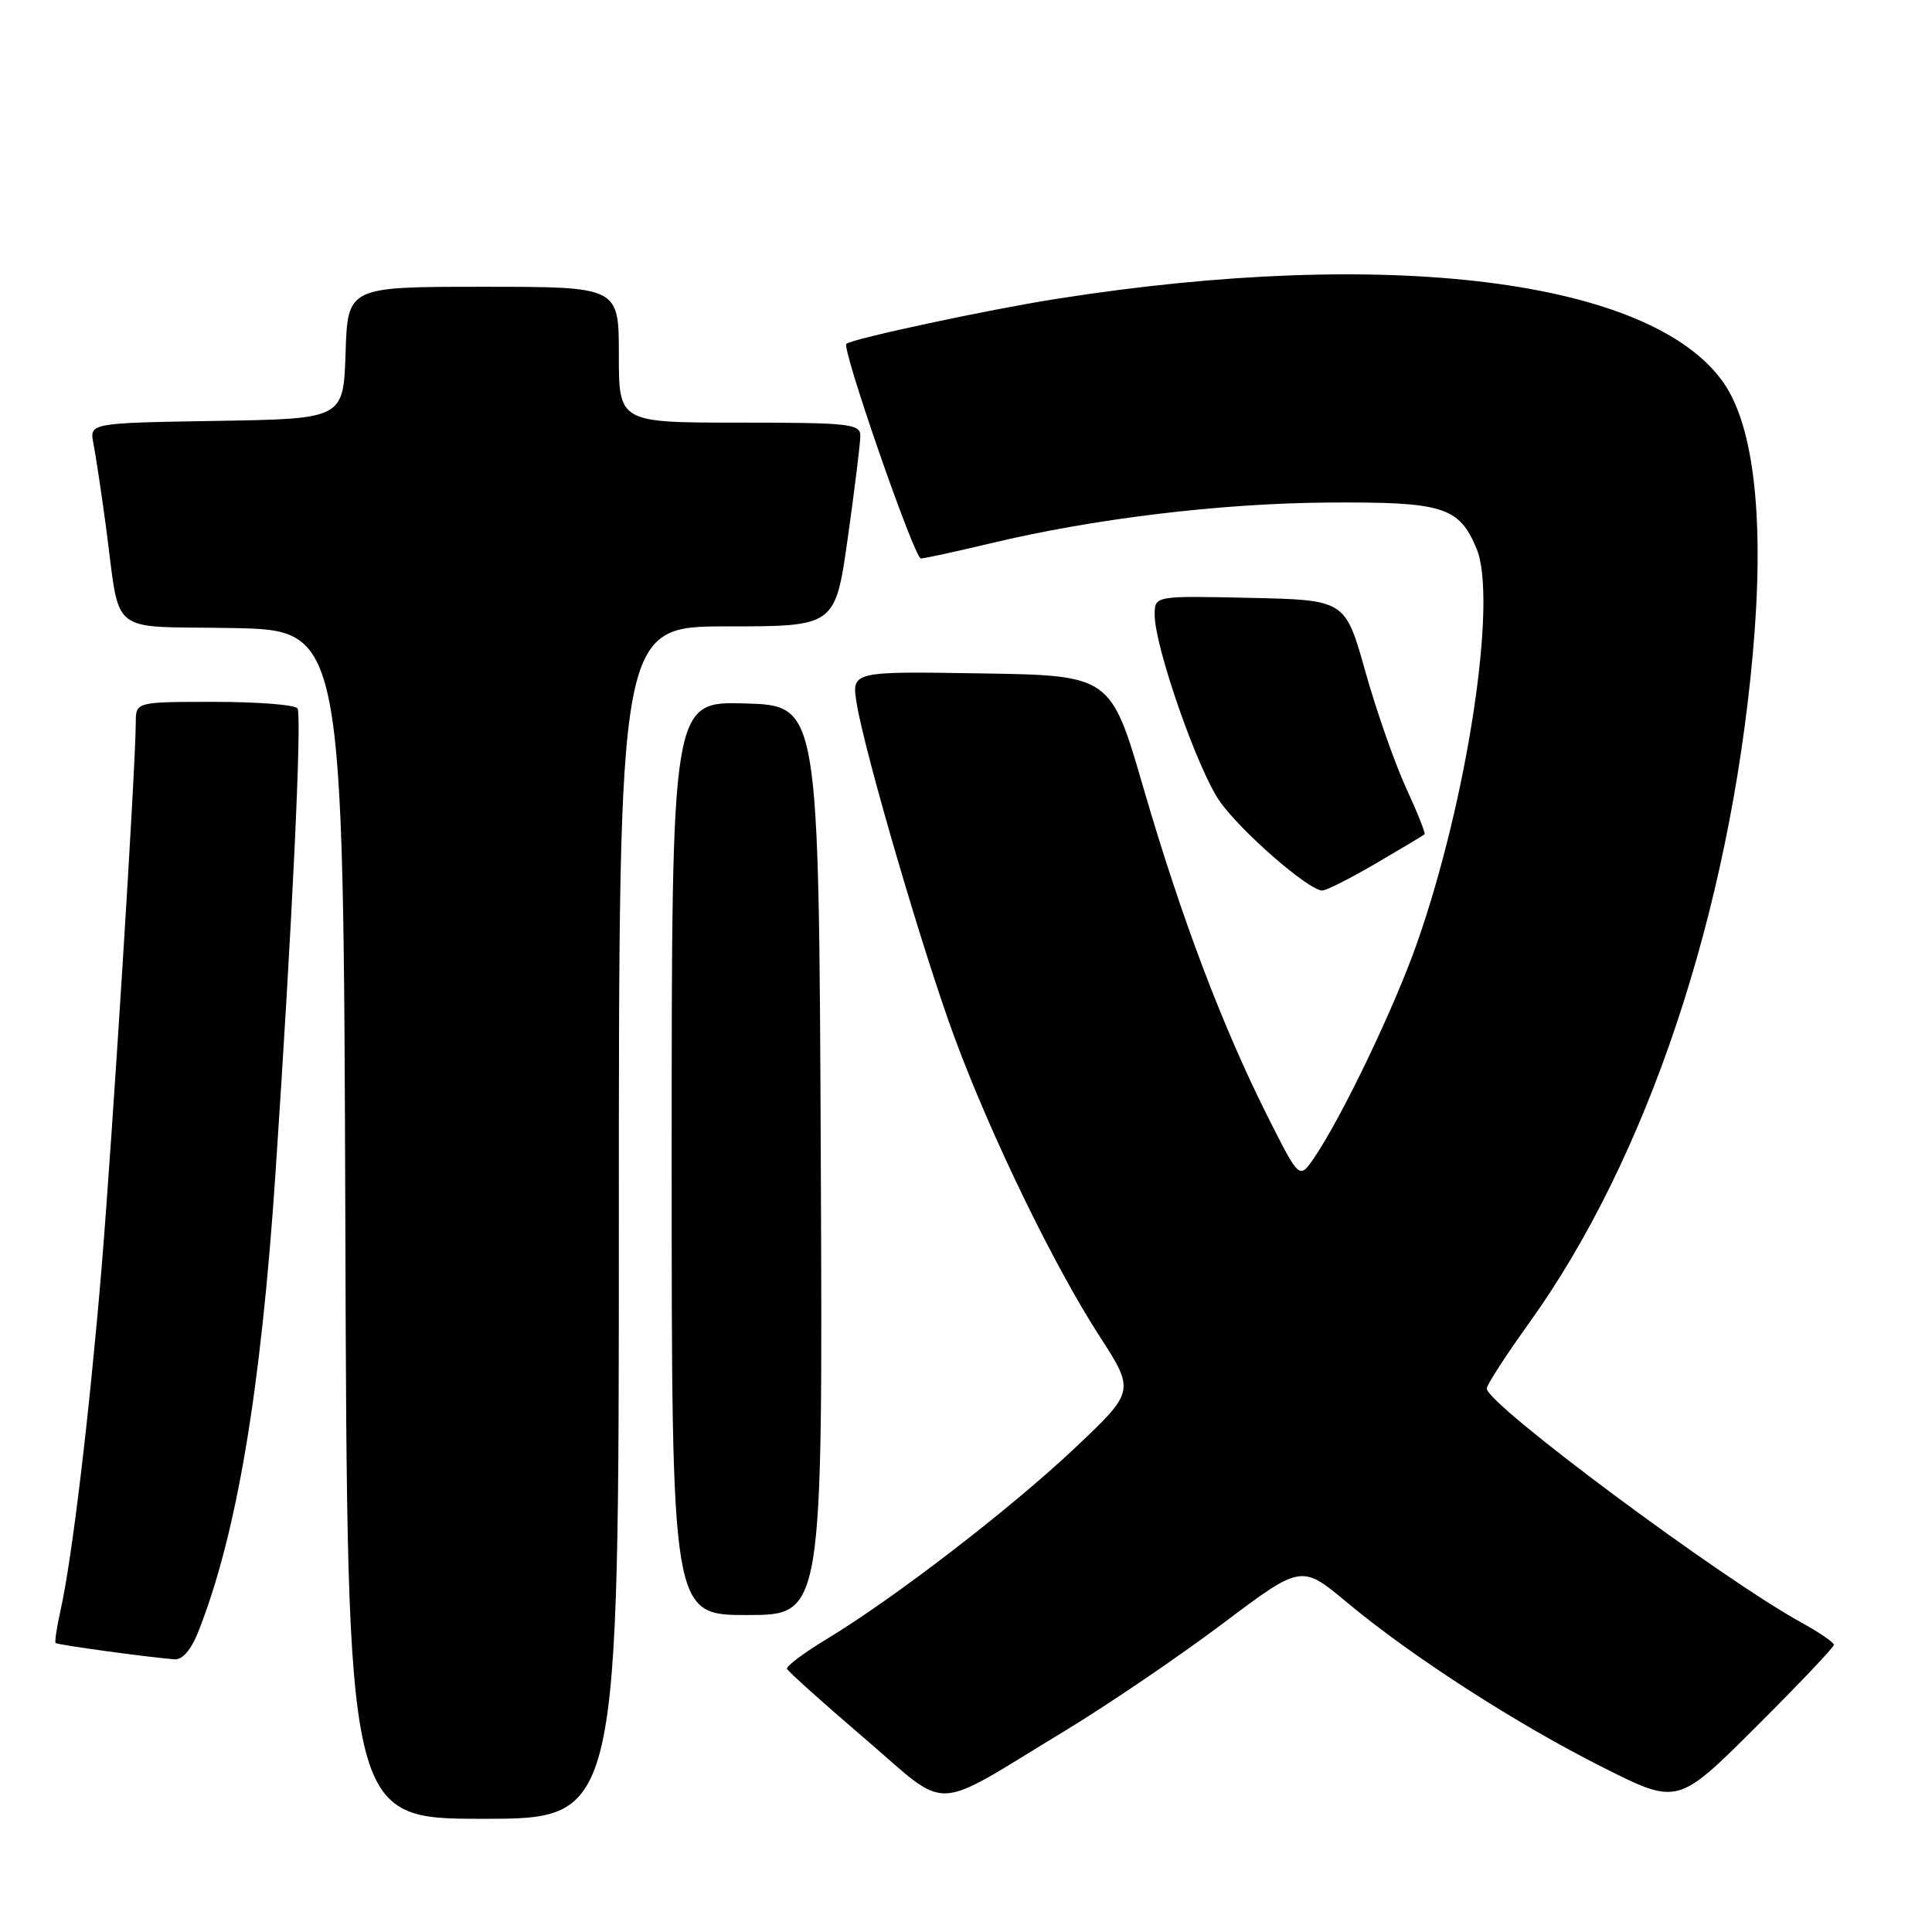 <?xml version="1.0" encoding="UTF-8" standalone="no"?>
<!DOCTYPE svg PUBLIC "-//W3C//DTD SVG 1.1//EN" "http://www.w3.org/Graphics/SVG/1.1/DTD/svg11.dtd" >
<svg xmlns="http://www.w3.org/2000/svg" xmlns:xlink="http://www.w3.org/1999/xlink" version="1.1" viewBox="0 0 256 256">
 <g >
 <path fill="currentColor"
d=" M 82.00 162.00 C 82.00 83.00 82.00 83.00 96.34 83.00 C 110.68 83.00 110.68 83.00 112.34 71.25 C 113.25 64.79 114.00 58.71 114.00 57.75 C 114.00 56.16 112.57 56.00 98.00 56.00 C 82.00 56.00 82.00 56.00 82.00 47.00 C 82.00 38.00 82.00 38.00 64.04 38.00 C 46.08 38.00 46.08 38.00 45.79 46.75 C 45.50 55.50 45.50 55.50 28.68 55.77 C 11.85 56.05 11.85 56.05 12.38 58.77 C 12.68 60.27 13.40 65.10 14.00 69.50 C 16.04 84.58 13.99 82.91 30.82 83.22 C 45.50 83.50 45.50 83.50 45.76 162.25 C 46.01 241.00 46.01 241.00 64.01 241.00 C 82.00 241.00 82.00 241.00 82.00 162.00 Z  M 141.00 229.41 C 146.78 225.91 156.21 219.50 161.97 215.17 C 172.44 207.29 172.44 207.29 178.47 212.32 C 187.07 219.49 200.90 228.41 212.40 234.19 C 222.30 239.17 222.30 239.17 232.65 228.85 C 238.34 223.18 243.00 218.27 243.00 217.95 C 243.00 217.63 241.09 216.32 238.75 215.03 C 228.00 209.12 197.00 186.06 197.00 183.98 C 197.00 183.51 199.53 179.61 202.61 175.31 C 218.24 153.57 229.13 121.04 232.24 86.80 C 233.84 69.20 232.49 56.59 228.37 50.70 C 218.82 37.04 184.04 32.67 140.00 39.60 C 130.96 41.02 112.90 44.89 112.15 45.56 C 111.49 46.15 121.16 74.00 122.02 74.00 C 122.49 74.00 126.61 73.10 131.19 72.01 C 144.90 68.72 161.69 66.69 176.00 66.59 C 191.24 66.49 193.32 67.13 195.65 72.69 C 198.46 79.43 194.46 105.90 187.75 125.00 C 184.76 133.51 177.84 147.96 174.14 153.40 C 172.17 156.29 172.17 156.29 168.00 148.00 C 161.96 135.99 156.52 121.60 151.54 104.50 C 147.18 89.50 147.18 89.50 130.00 89.23 C 112.82 88.95 112.82 88.95 113.52 93.23 C 114.61 99.88 122.42 126.53 126.51 137.55 C 131.30 150.50 139.60 167.60 145.61 176.92 C 150.40 184.33 150.40 184.33 142.45 191.85 C 133.94 199.88 118.64 211.67 109.60 217.15 C 106.55 218.99 104.16 220.78 104.28 221.12 C 104.40 221.46 108.99 225.58 114.48 230.28 C 126.04 240.17 123.07 240.27 141.00 229.41 Z  M 26.26 216.25 C 31.35 203.40 34.56 184.36 36.49 155.66 C 38.71 122.61 40.03 94.86 39.42 93.87 C 39.12 93.39 34.18 93.00 28.44 93.00 C 18.00 93.00 18.00 93.00 17.99 95.75 C 17.97 101.78 14.90 150.61 13.46 168.00 C 11.84 187.41 9.54 206.64 8.01 213.43 C 7.52 215.64 7.23 217.56 7.37 217.71 C 7.62 217.95 19.61 219.60 23.14 219.87 C 24.17 219.95 25.34 218.59 26.26 216.25 Z  M 108.76 153.75 C 108.50 93.50 108.50 93.50 98.75 93.21 C 89.00 92.93 89.00 92.93 89.00 153.46 C 89.00 214.00 89.00 214.00 99.01 214.00 C 109.02 214.00 109.02 214.00 108.76 153.75 Z  M 182.33 114.40 C 185.72 112.42 188.62 110.68 188.76 110.55 C 188.91 110.41 187.81 107.65 186.31 104.40 C 184.82 101.16 182.39 94.22 180.92 89.00 C 178.26 79.50 178.26 79.50 165.63 79.22 C 153.00 78.94 153.00 78.94 153.00 81.47 C 153.00 85.67 158.65 101.89 161.59 106.13 C 164.34 110.10 173.41 118.00 175.21 118.00 C 175.74 118.00 178.94 116.38 182.33 114.40 Z "/>
</g>
</svg>